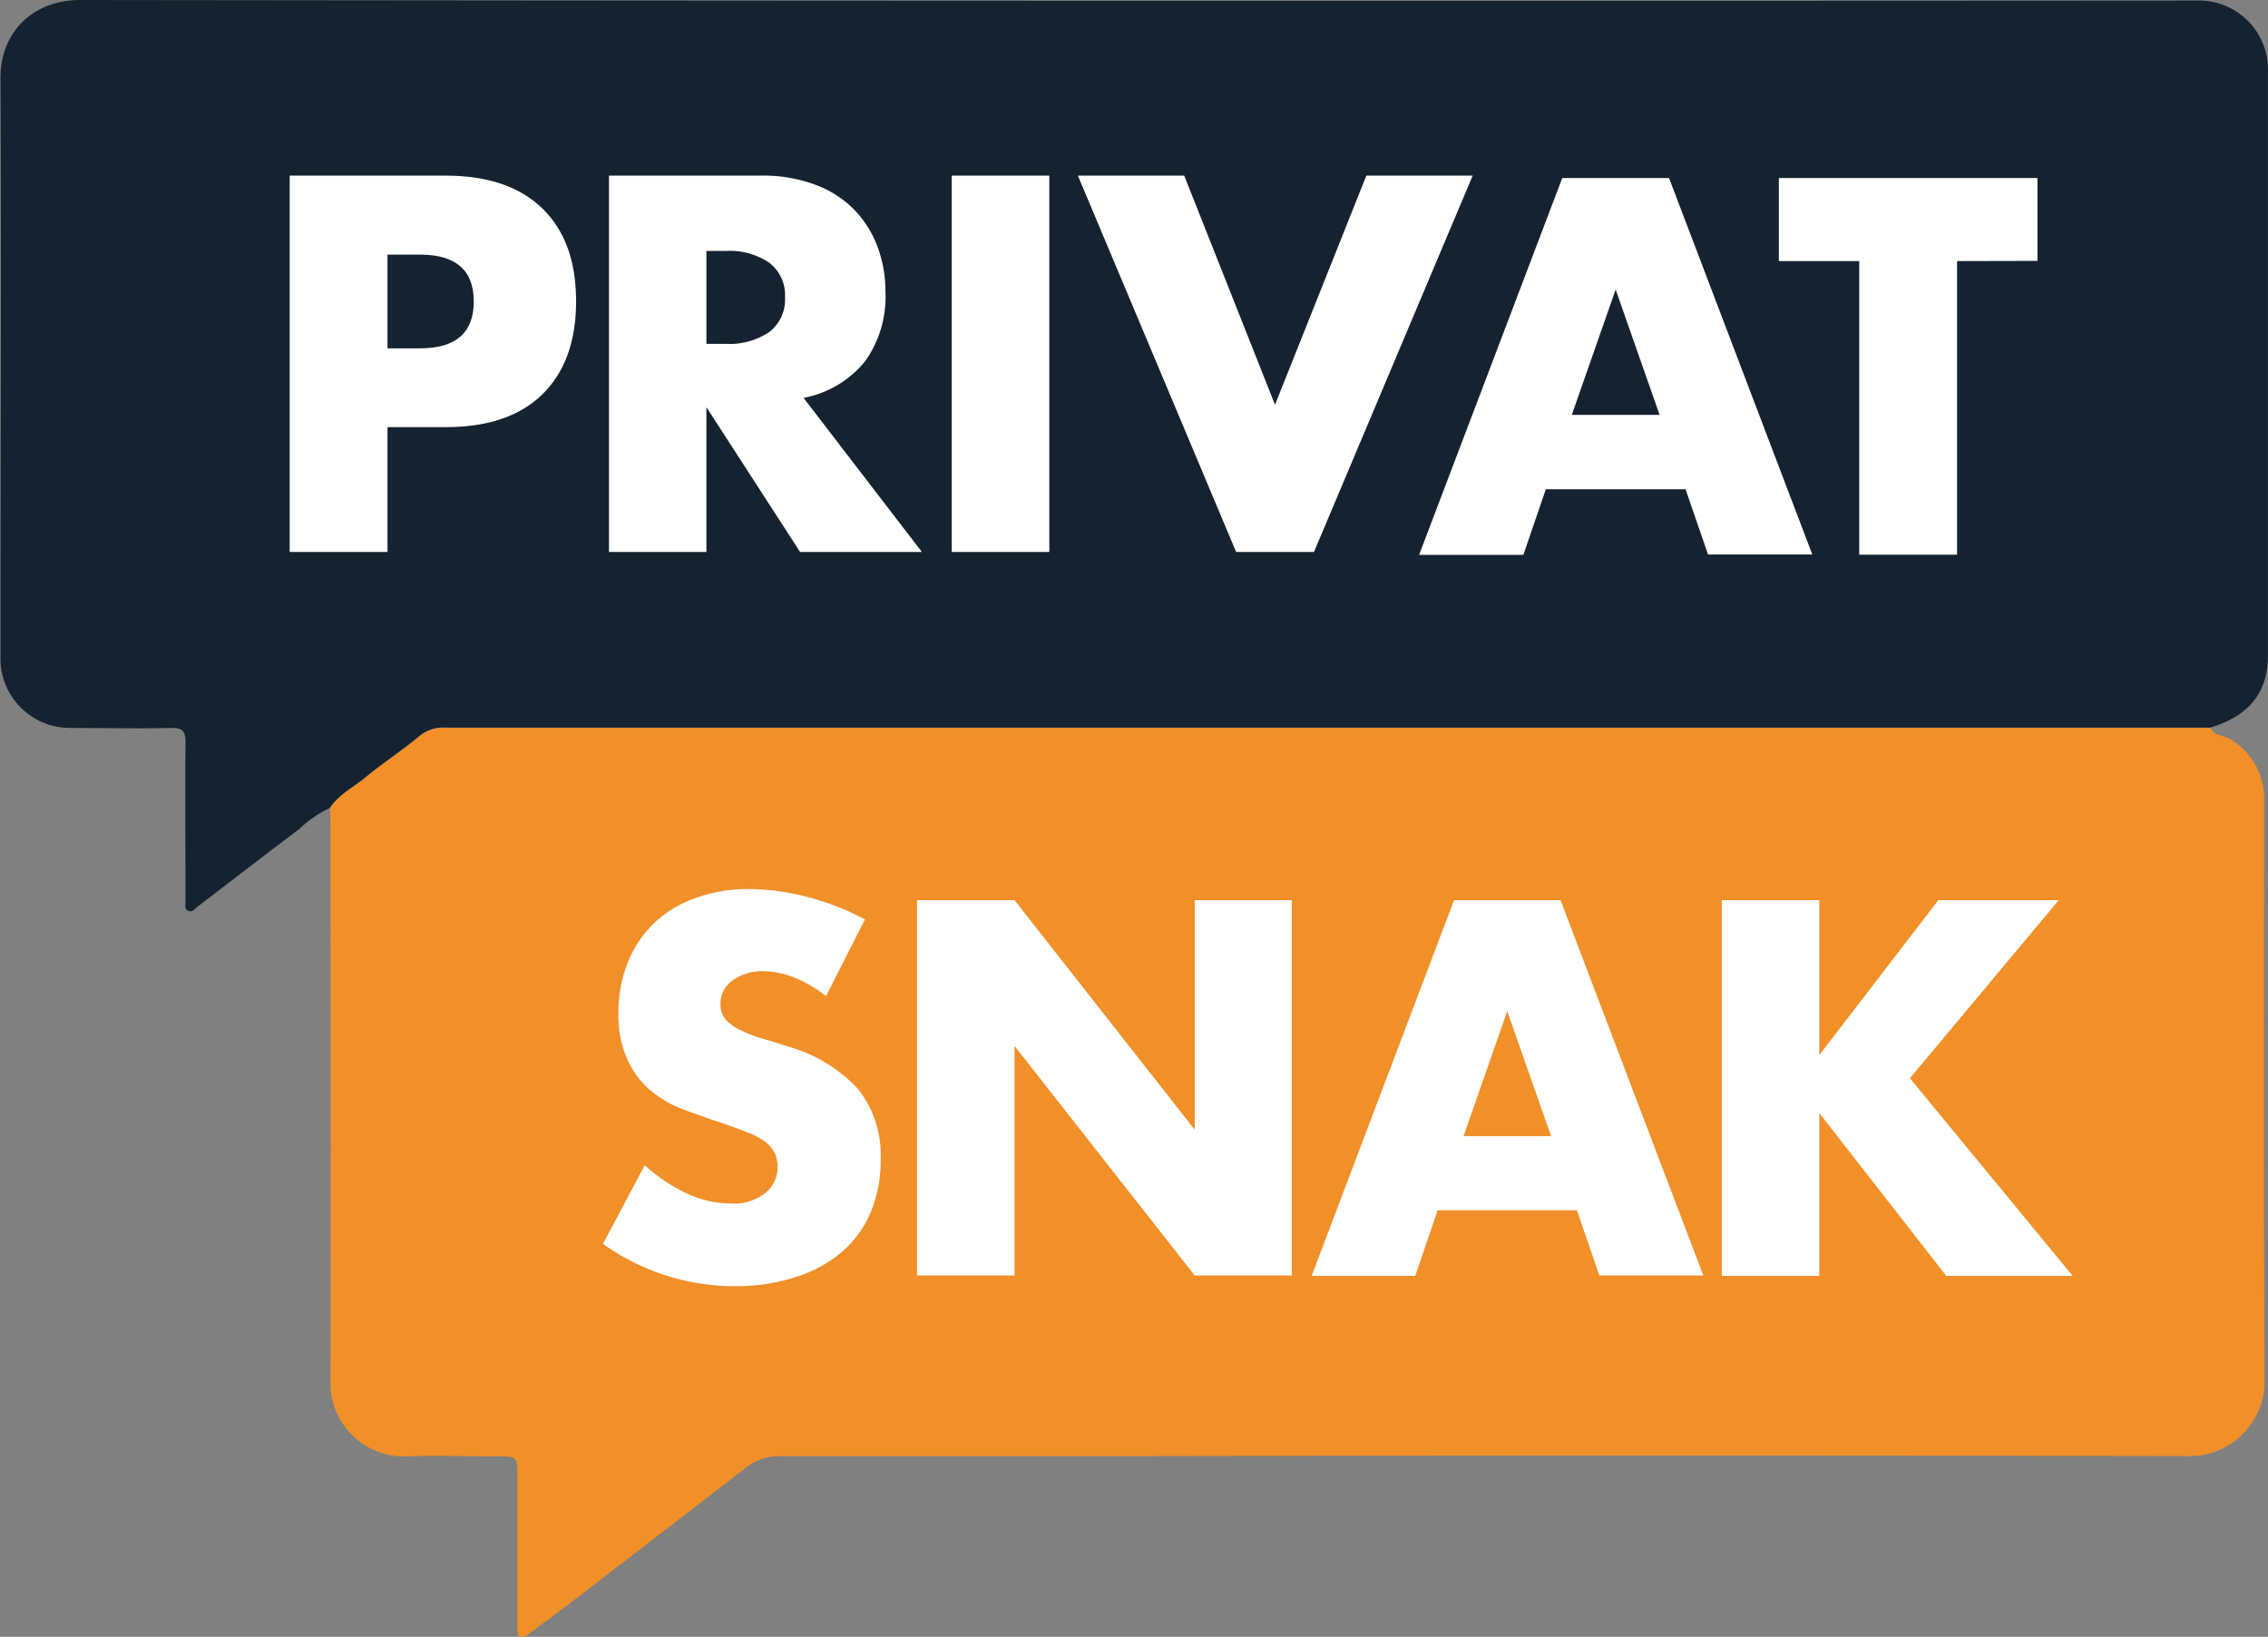 <svg xmlns="http://www.w3.org/2000/svg" viewBox="0 0 242.08 174.66"><rect x="0" y="0" width="242.08" height="174.66" fill="#808080" stroke="none"/><defs><style>.cls-1{fill:#152230;}.cls-2{fill:#f18f29;}.cls-3{fill:#fff;}</style></defs><title>ps_logo</title><g id="Layer_2" data-name="Layer 2"><g id="Layer_4" data-name="Layer 4"><path class="cls-1" d="M35.23,86.21A11.8,11.8,0,0,0,32,88.42c-3.65,2.75-7.26,5.54-10.89,8.31-.29.22-.55.64-1,.48s-.31-.74-.31-1.13c0-5.62-.06-11.24,0-16.85,0-1.32-.4-1.58-1.61-1.55-3.57.08-7.14,0-10.71,0A7.42,7.42,0,0,1,.05,70c0-20.52.1-41,0-61.55C0,3.25,3.72,0,8.51,0Q121.4.14,234.29.06a7.39,7.39,0,0,1,7.78,7.79q0,31.07,0,62.12c0,3.89-2,6.44-6.16,7.67-.81,0-1.61,0-2.42,0H47.62a4,4,0,0,0-2.87.91c-1.82,1.53-3.83,2.82-5.66,4.33C37.8,84,36.18,84.72,35.23,86.21Z"/><path class="cls-2" d="M35.23,86.21c1-1.49,2.57-2.22,3.86-3.3,1.83-1.51,3.84-2.8,5.66-4.33a4,4,0,0,1,2.87-.91H233.5c.81,0,1.61,0,2.42,0,.45.86,1.46.77,2.15,1.22a7.32,7.32,0,0,1,3.59,6.53c0,20.56-.07,41.12.06,61.69a8,8,0,0,1-8.29,8.27q-55.12-.1-110.24,0c-13.28,0-26.56,0-39.84,0a5.9,5.9,0,0,0-3.88,1.35q-9.34,7.22-18.71,14.41c-1.42,1.1-2.89,2.14-4.33,3.23-.89.67-1.21.44-1.21-.64q0-8.07,0-16.14c0-2.15,0-2.18-2.15-2.18-3.23,0-6.47-.11-9.71,0a7.84,7.84,0,0,1-8.09-8.16c.08-19.85,0-39.7,0-59.55C35.26,87.16,35.24,86.68,35.23,86.21Z"/><path class="cls-3" d="M41.36,58.9H30.92V18.74H47.54q6.76,0,10.36,3.51t3.59,9.91q0,6.39-3.59,9.91T47.54,45.58H41.36Zm0-21.73h3.46c3.84,0,5.75-1.67,5.75-5s-1.91-5-5.75-5H41.36Z"/><path class="cls-3" d="M98.4,58.9h-13l-10-15.45V58.9H65V18.74H81.24a15.88,15.88,0,0,1,5.86,1,11.3,11.3,0,0,1,4.13,2.69,11.42,11.42,0,0,1,2.45,3.94,13.75,13.75,0,0,1,.83,4.8,11.81,11.81,0,0,1-2.21,7.43,11.13,11.13,0,0,1-6.53,3.86Zm-23-22.21h2a7.62,7.62,0,0,0,4.74-1.28,4.38,4.38,0,0,0,1.65-3.68,4.36,4.36,0,0,0-1.65-3.67,7.56,7.56,0,0,0-4.74-1.28h-2Z"/><path class="cls-3" d="M112,18.74V58.9H101.58V18.74Z"/><path class="cls-3" d="M126.4,18.74l9.69,24.45,9.75-24.45h11.35L140.25,58.9h-8.31L115.05,18.74Z"/><path class="cls-3" d="M179.91,52.21H165l-2.4,7H151.47L166.75,19h11.4l15.29,40.17H182.31Zm-2.77-7.94L172.45,30.9l-4.68,13.37Z"/><path class="cls-3" d="M208.89,27.86V59.19H198.45V27.86h-8.58V19h27.6v8.84Z"/><path class="cls-3" d="M88.16,106.31a12.78,12.78,0,0,0-3.4-2,8.87,8.87,0,0,0-3.29-.67,5.34,5.34,0,0,0-3.3,1,3,3,0,0,0-1.27,2.5,2.47,2.47,0,0,0,.64,1.75A5.37,5.37,0,0,0,79.21,110a14.12,14.12,0,0,0,2.34.88c.86.25,1.72.51,2.57.8a16,16,0,0,1,7.47,4.54A11.22,11.22,0,0,1,94,123.63a14.48,14.48,0,0,1-1,5.58,11.67,11.67,0,0,1-3,4.27A14,14,0,0,1,85,136.25a20.51,20.51,0,0,1-6.56,1,24.13,24.13,0,0,1-14.08-4.52l4.46-8.39a18,18,0,0,0,4.63,3.08,11.11,11.11,0,0,0,4.51,1,5.39,5.39,0,0,0,3.8-1.17A3.56,3.56,0,0,0,83,124.59a3.6,3.6,0,0,0-.32-1.57,3.42,3.42,0,0,0-1.06-1.22,8.49,8.49,0,0,0-1.94-1c-.8-.32-1.77-.67-2.9-1.06q-2-.65-4-1.41a12.17,12.17,0,0,1-3.45-2.05A9.4,9.4,0,0,1,66.94,113a11.35,11.35,0,0,1-.93-4.91,14.26,14.26,0,0,1,1-5.39,12.07,12.07,0,0,1,2.76-4.15,12.39,12.39,0,0,1,4.36-2.68,16.41,16.41,0,0,1,5.76-1,25.19,25.19,0,0,1,6.22.83,27.46,27.46,0,0,1,6.21,2.41Z"/><path class="cls-3" d="M97.88,136.11V96.06h10.41l19.23,24.49V96.06h10.36v40.05H127.52l-19.23-24.49v24.49Z"/><path class="cls-3" d="M168.32,129.15H153.45l-2.39,7H140L155.2,96.06h11.37l15.24,40.05h-11.1Zm-2.76-7.91-4.68-13.34-4.67,13.34Z"/><path class="cls-3" d="M194.19,112.58l12.7-16.52h12.85l-15.88,19,17.37,21.09H207.74l-13.55-17.37v17.37H183.78V96.06h10.41Z"/></g></g></svg>
